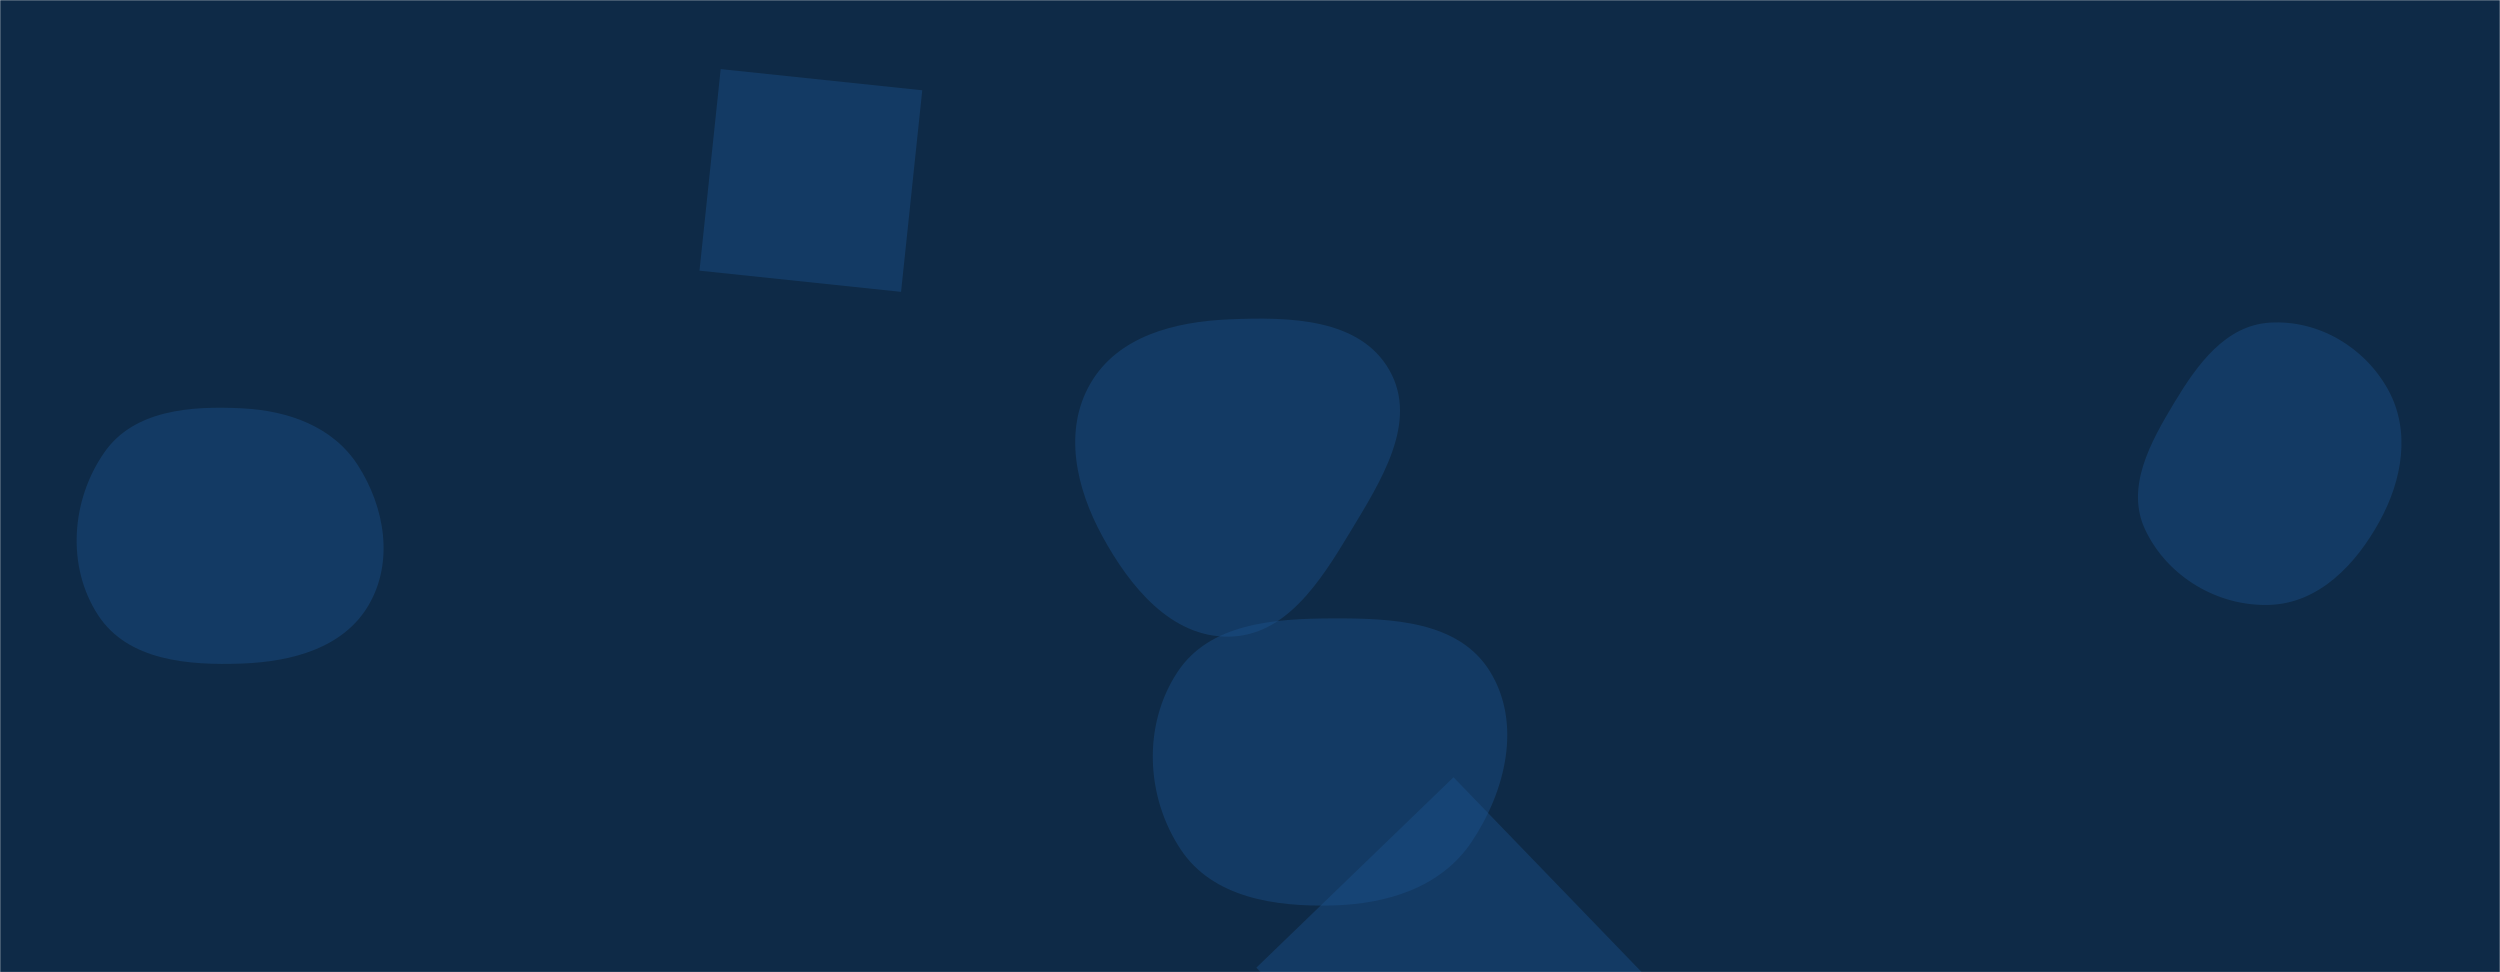 <svg xmlns="http://www.w3.org/2000/svg" version="1.1" xmlns:xlink="http://www.w3.org/1999/xlink" xmlns:svgjs="http://svgjs.dev/svgjs" width="1440" height="560" preserveAspectRatio="none" viewBox="0 0 1440 560"><g mask="url(&quot;#SvgjsMask1000&quot;)" fill="none"><rect width="1440" height="560" x="0" y="0" fill="#0e2a47"></rect><path d="M707.863,366.71C740.642,366.263,760.501,334.949,777.427,306.874C795.194,277.404,817.285,243.269,800.337,213.321C783.264,183.153,742.495,182.469,707.863,183.956C676.544,185.301,644.001,193.643,628.19,220.712C612.268,247.972,619.809,281.107,634.931,308.818C650.867,338.02,674.599,367.164,707.863,366.71" fill="rgba(28, 83, 142, 0.4)" class="triangle-float3"></path><path d="M531.214 52.008L415.114 39.805 402.911 155.905 519.011 168.108z" fill="rgba(28, 83, 142, 0.4)" class="triangle-float3"></path><path d="M723.653 557.377L833.326 670.947 946.895 561.274 837.223 447.704z" fill="rgba(28, 83, 142, 0.4)" class="triangle-float2"></path><path d="M1307.46,348.41C1335.859,347.368,1357.033,325.077,1370.7,300.161C1383.749,276.372,1388.632,248.109,1375.498,224.367C1361.976,199.923,1335.343,184.139,1307.46,185.839C1281.873,187.399,1265.644,209.911,1252.42,231.872C1238.571,254.87,1224.171,280.842,1235.636,305.117C1248.431,332.208,1277.519,349.509,1307.46,348.41" fill="rgba(28, 83, 142, 0.4)" class="triangle-float2"></path><path d="M139.522,382.201C168.188,381.122,197.935,373.239,212.379,348.455C226.906,323.529,221.718,292.21,206.109,267.947C191.766,245.652,165.998,236.543,139.522,235.201C109.782,233.694,77.145,236.117,60.119,260.547C40.949,288.053,38.178,326.246,56.503,354.322C73.604,380.523,108.256,383.378,139.522,382.201" fill="rgba(28, 83, 142, 0.4)" class="triangle-float3"></path><path d="M767.623,521.539C799.009,520.726,830.078,511.119,847.571,485.047C867.273,455.681,876.782,416.679,858.138,386.63C840.151,357.64,801.74,356.083,767.623,356.196C733.786,356.308,696.711,358.941,678.138,387.225C658.1,417.74,659.92,459.004,680.161,489.385C698.62,517.091,734.342,522.401,767.623,521.539" fill="rgba(28, 83, 142, 0.4)" class="triangle-float3"></path></g><defs><mask id="SvgjsMask1000"><rect width="1440" height="560" fill="#ffffff"></rect></mask><style>
                @keyframes float1 {
                    0%{transform: translate(0, 0)}
                    50%{transform: translate(-10px, 0)}
                    100%{transform: translate(0, 0)}
                }

                .triangle-float1 {
                    animation: float1 5s infinite;
                }

                @keyframes float2 {
                    0%{transform: translate(0, 0)}
                    50%{transform: translate(-5px, -5px)}
                    100%{transform: translate(0, 0)}
                }

                .triangle-float2 {
                    animation: float2 4s infinite;
                }

                @keyframes float3 {
                    0%{transform: translate(0, 0)}
                    50%{transform: translate(0, -10px)}
                    100%{transform: translate(0, 0)}
                }

                .triangle-float3 {
                    animation: float3 6s infinite;
                }
            </style></defs></svg>